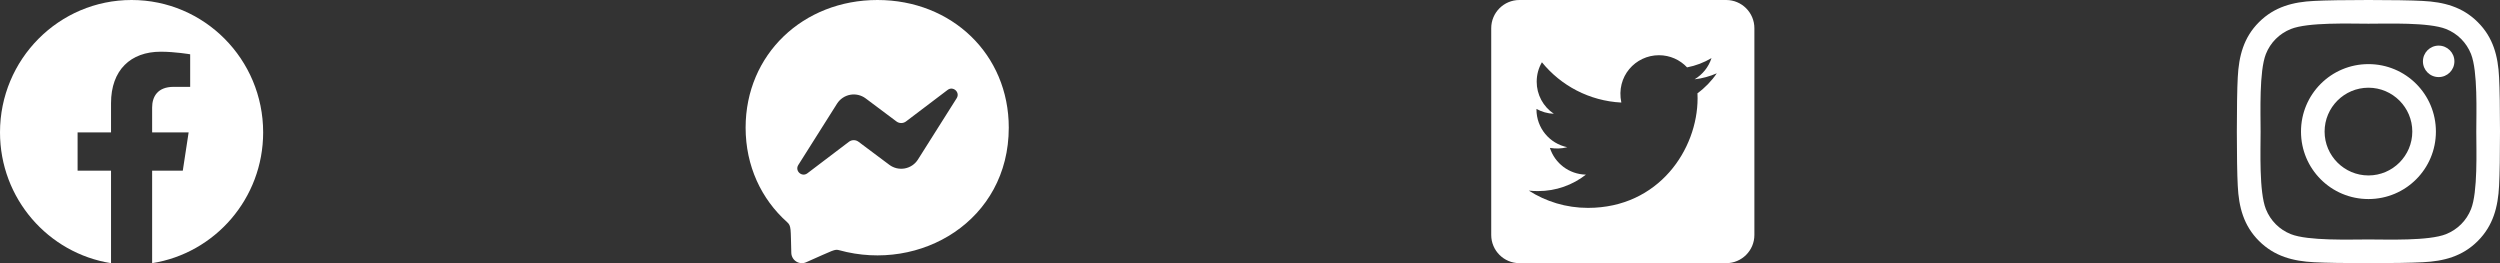 <svg width="342" height="36" viewBox="0 0 342 36" fill="none" xmlns="http://www.w3.org/2000/svg">
<rect x="0" y="0" width="342" height="36" fill="#333333" stroke="none"/>
<path d="M36 18.11C36 8.105 27.944 0 18 0C8.056 0 0 8.105 0 18.11C0 27.148 6.582 34.64 15.188 36V23.345H10.615V18.11H15.188V14.12C15.188 9.581 17.873 7.074 21.986 7.074C23.956 7.074 26.016 7.428 26.016 7.428V11.882H23.745C21.51 11.882 20.812 13.278 20.812 14.71V18.11H25.805L25.006 23.345H20.812V36C29.418 34.64 36 27.148 36 18.11Z" fill="white"/>
<path d="M120.04 0C109.876 0 102 7.428 102 17.462C102 22.709 104.156 27.244 107.666 30.377C108.272 30.922 108.148 31.238 108.251 34.604C108.259 34.84 108.324 35.07 108.442 35.274C108.559 35.479 108.725 35.652 108.925 35.777C109.124 35.903 109.352 35.978 109.587 35.996C109.822 36.014 110.058 35.974 110.274 35.879C114.114 34.188 114.164 34.054 114.815 34.231C125.941 37.294 138 30.173 138 17.462C138 7.428 130.204 0 120.04 0ZM130.872 13.438L125.573 21.826C125.373 22.142 125.11 22.412 124.801 22.621C124.491 22.83 124.142 22.973 123.774 23.041C123.407 23.108 123.03 23.099 122.666 23.015C122.302 22.93 121.96 22.77 121.661 22.547L117.445 19.392C117.257 19.25 117.028 19.174 116.792 19.174C116.556 19.174 116.327 19.25 116.139 19.392L110.451 23.706C109.691 24.282 108.697 23.372 109.209 22.569L114.507 14.18C114.707 13.865 114.97 13.594 115.28 13.385C115.589 13.176 115.939 13.033 116.306 12.965C116.673 12.897 117.051 12.906 117.415 12.991C117.778 13.076 118.121 13.236 118.42 13.459L122.634 16.614C122.822 16.755 123.052 16.832 123.287 16.832C123.523 16.832 123.752 16.755 123.94 16.614L129.631 12.304C130.389 11.725 131.384 12.633 130.872 13.438Z" fill="white"/>
<path d="M236.143 0H207.857C205.728 0 204 1.728 204 3.857V32.143C204 34.272 205.728 36 207.857 36H236.143C238.272 36 240 34.272 240 32.143V3.857C240 1.728 238.272 0 236.143 0ZM232.213 12.761C232.229 12.986 232.229 13.219 232.229 13.444C232.229 20.411 226.926 28.438 217.235 28.438C214.246 28.438 211.473 27.57 209.143 26.076C209.569 26.124 209.979 26.14 210.413 26.14C212.879 26.14 215.146 25.305 216.954 23.89C214.639 23.842 212.695 22.323 212.028 20.234C212.839 20.355 213.571 20.355 214.406 20.137C211.996 19.647 210.188 17.526 210.188 14.963V14.898C210.887 15.292 211.706 15.533 212.566 15.565C211.843 15.084 211.251 14.432 210.841 13.666C210.432 12.901 210.218 12.046 210.22 11.178C210.22 10.197 210.477 9.297 210.935 8.518C213.53 11.716 217.428 13.805 221.799 14.03C221.052 10.454 223.728 7.554 226.942 7.554C228.461 7.554 229.827 8.188 230.791 9.217C231.98 8.992 233.121 8.55 234.134 7.947C233.74 9.169 232.913 10.197 231.82 10.848C232.88 10.736 233.909 10.438 234.857 10.029C234.142 11.081 233.242 12.013 232.213 12.761Z" fill="white"/>
<path d="M324.004 8.77C318.896 8.77 314.776 12.891 314.776 18C314.776 23.109 318.896 27.23 324.004 27.23C329.112 27.23 333.232 23.109 333.232 18C333.232 12.891 329.112 8.77 324.004 8.77ZM324.004 24.001C320.703 24.001 318.005 21.31 318.005 18C318.005 14.69 320.695 11.999 324.004 11.999C327.313 11.999 330.003 14.69 330.003 18C330.003 21.31 327.305 24.001 324.004 24.001ZM335.762 8.393C335.762 9.589 334.798 10.545 333.609 10.545C332.413 10.545 331.457 9.581 331.457 8.393C331.457 7.204 332.421 6.24 333.609 6.24C334.798 6.24 335.762 7.204 335.762 8.393ZM341.874 10.578C341.737 7.694 341.078 5.139 338.966 3.034C336.862 0.93 334.308 0.271 331.425 0.127C328.453 -0.042 319.547 -0.042 316.575 0.127C313.7 0.263 311.146 0.922 309.034 3.026C306.922 5.131 306.271 7.686 306.126 10.569C305.958 13.542 305.958 22.45 306.126 25.422C306.263 28.306 306.922 30.861 309.034 32.965C311.146 35.07 313.692 35.729 316.575 35.873C319.547 36.042 328.453 36.042 331.425 35.873C334.308 35.737 336.862 35.078 338.966 32.965C341.07 30.861 341.729 28.306 341.874 25.422C342.042 22.45 342.042 13.55 341.874 10.578ZM338.035 28.612C337.408 30.186 336.195 31.399 334.613 32.034C332.244 32.974 326.622 32.757 324.004 32.757C321.386 32.757 315.756 32.965 313.395 32.034C311.821 31.407 310.608 30.194 309.973 28.612C309.034 26.242 309.251 20.619 309.251 18C309.251 15.381 309.042 9.75 309.973 7.388C310.6 5.814 311.813 4.601 313.395 3.966C315.764 3.026 321.386 3.243 324.004 3.243C326.622 3.243 332.252 3.034 334.613 3.966C336.187 4.593 337.4 5.806 338.035 7.388C338.974 9.758 338.757 15.381 338.757 18C338.757 20.619 338.974 26.25 338.035 28.612Z" fill="white"/>
</svg>
